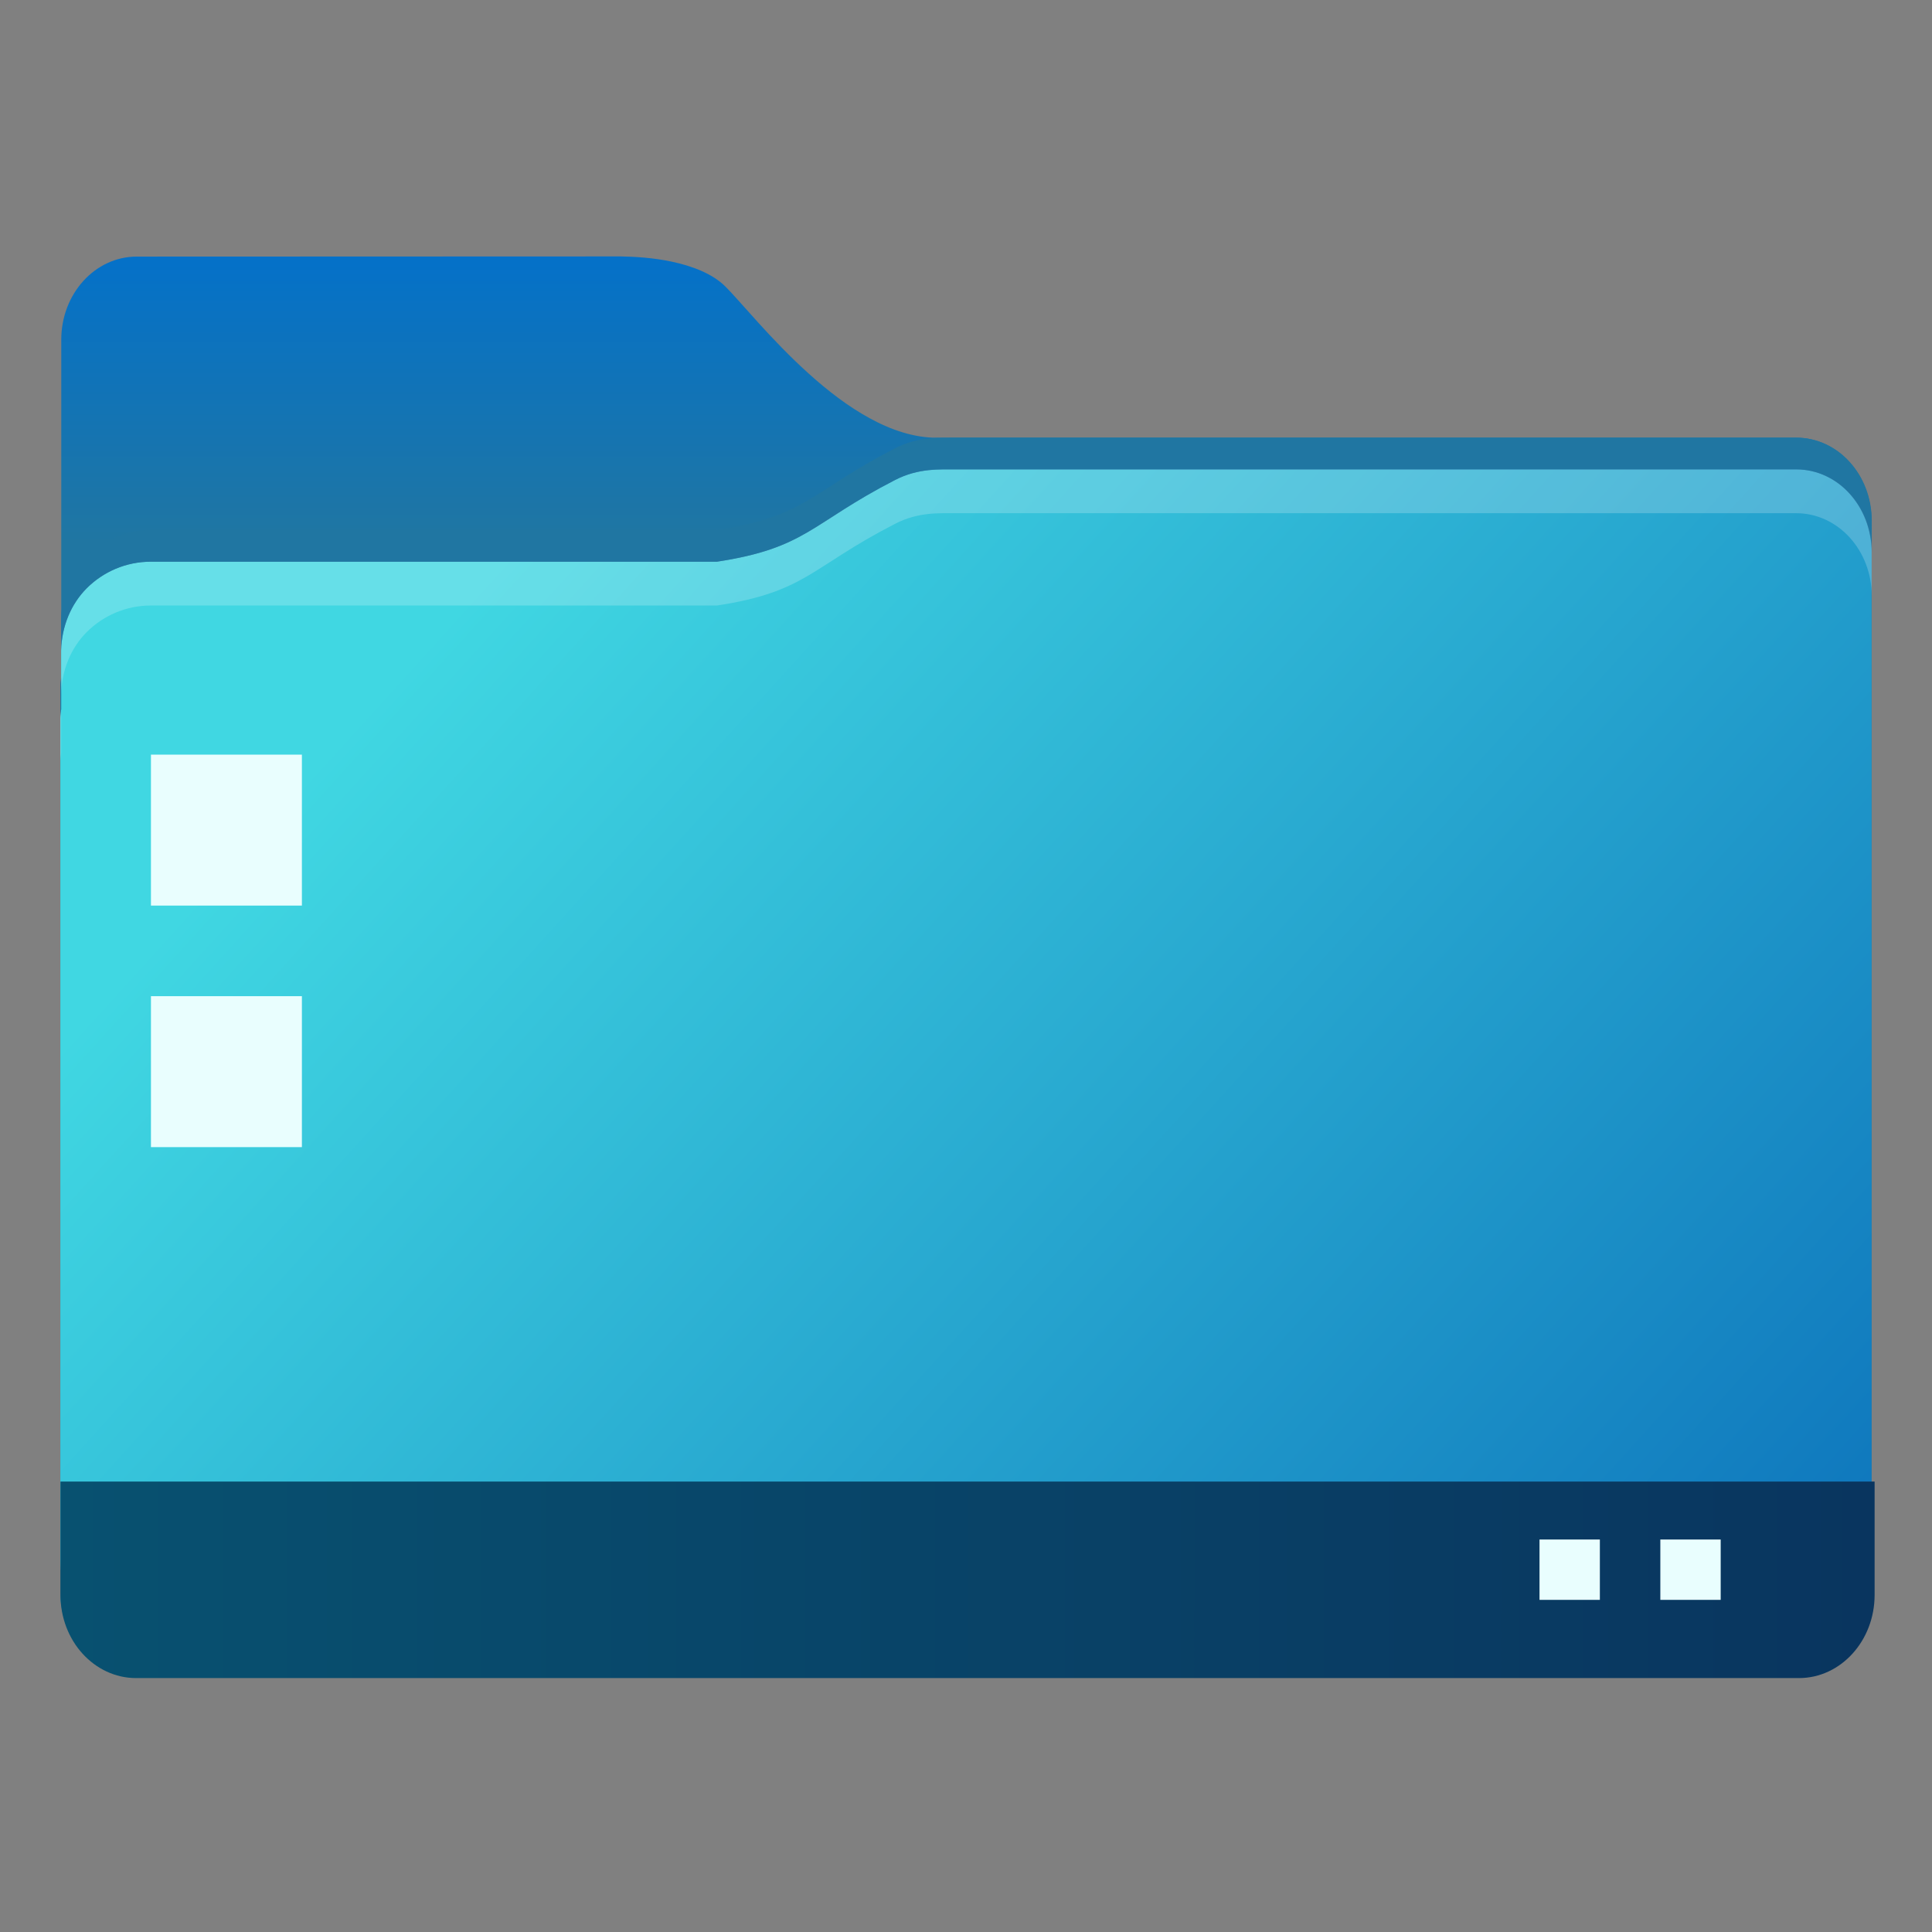 <?xml version="1.0" encoding="UTF-8" standalone="no"?>
<svg
   xmlns:dc="http://purl.org/dc/elements/1.1/"
   xmlns:cc="http://creativecommons.org/ns#"
   xmlns:rdf="http://www.w3.org/1999/02/22-rdf-syntax-ns#"
   xmlns:svg="http://www.w3.org/2000/svg"
   xmlns="http://www.w3.org/2000/svg"
   xmlns:xlink="http://www.w3.org/1999/xlink"
   xmlns:sodipodi="http://sodipodi.sourceforge.net/DTD/sodipodi-0.dtd"
   xmlns:inkscape="http://www.inkscape.org/namespaces/inkscape"
   width="64"
   height="64"
   version="1.1"
   viewBox="0 0 16.933 16.933"
   id="svg49"
   sodipodi:docname="default-user-desktop.svg"
   inkscape:version="1.0.2 (e86c870879, 2021-01-15)">
  <rect x="0" y="0" width="16.933" height="16.933" fill="#808080" stroke="none"/>
  <sodipodi:namedview
     pagecolor="#ffffff"
     bordercolor="#666666"
     borderopacity="1"
     objecttolerance="10"
     gridtolerance="10"
     guidetolerance="10"
     inkscape:pageopacity="0"
     inkscape:pageshadow="2"
     inkscape:window-width="1920"
     inkscape:window-height="936"
     id="namedview51"
     showgrid="true"
     inkscape:zoom="3.0273438"
     inkscape:cx="62.804888"
     inkscape:cy="47.359223"
     inkscape:window-x="0"
     inkscape:window-y="38"
     inkscape:window-maximized="1"
     inkscape:current-layer="svg49">
    <inkscape:grid
       type="xygrid"
       id="grid876" />
  </sodipodi:namedview>
  <defs
     id="defs19">
    <linearGradient
       inkscape:collect="always"
       id="linearGradient1007">
      <stop
         style="stop-color:#085170;stop-opacity:1"
         offset="0"
         id="stop1003" />
      <stop
         style="stop-color:#09355f;stop-opacity:1"
         offset="1"
         id="stop1005" />
    </linearGradient>
    <linearGradient
       id="linearGradient894"
       x1=".529"
       x2="16.404"
       y1="14.42"
       y2="2.514"
       gradientTransform="matrix(1,0,0,1.111,-23.493,-0.941)"
       gradientUnits="userSpaceOnUse">
      <stop
         stop-color="#323232"
         offset="0"
         id="stop2" />
      <stop
         stop-color="#646464"
         offset="1"
         id="stop4" />
    </linearGradient>
    <linearGradient
       id="linearGradient3135"
       x1="10.798"
       x2="10.798"
       y1="282.88"
       y2="283.29"
       gradientTransform="matrix(1.518,0,0,0.489,11.411,-125.77)"
       gradientUnits="userSpaceOnUse"
       xlink:href="#linearGradient1498" />
    <linearGradient
       id="linearGradient1498">
      <stop
         stop-color="#a0a0a0"
         offset="0"
         id="stop8" />
      <stop
         stop-color="#f0f0f0"
         offset="1"
         id="stop10" />
    </linearGradient>
    <linearGradient
       id="linearGradient3133"
       x1="10.798"
       x2="10.798"
       y1="282.88"
       y2="283.29"
       gradientTransform="matrix(1.518,0,0,0.783,11.411,-208.22)"
       gradientUnits="userSpaceOnUse"
       xlink:href="#linearGradient1498" />
    <linearGradient
       id="linearGradient930"
       x1=".529"
       x2="16.404"
       y1="14.42"
       y2="2.514"
       gradientTransform="matrix(1,0,0,1.111,-23.493,-0.941)"
       gradientUnits="userSpaceOnUse">
      <stop
         stop-color="#238cd2"
         offset="0"
         id="stop14" />
      <stop
         stop-color="#3cd2ff"
         offset="1"
         id="stop16" />
    </linearGradient>
    <linearGradient
       inkscape:collect="always"
       xlink:href="#linearGradient1508"
       id="linearGradient1510"
       x1="25.085"
       y1="23.62"
       x2="25.085"
       y2="26.147"
       gradientUnits="userSpaceOnUse"
       gradientTransform="translate(-17.897,-21.385)" />
    <linearGradient
       inkscape:collect="always"
       id="linearGradient1508">
      <stop
         style="stop-color:#0471c9;stop-opacity:1"
         offset="0"
         id="stop1504" />
      <stop
         style="stop-color:#2076a2;stop-opacity:1"
         offset="1"
         id="stop1506" />
    </linearGradient>
    <linearGradient
       inkscape:collect="always"
       xlink:href="#linearGradient2273"
       id="linearGradient2267"
       x1="19"
       y1="16"
       x2="62"
       y2="55"
       gradientUnits="userSpaceOnUse"
       gradientTransform="matrix(0.265,0,0,0.265,-0.048,0)" />
    <linearGradient
       inkscape:collect="always"
       id="linearGradient2273">
      <stop
         style="stop-color:#40d7e2;stop-opacity:1"
         offset="0"
         id="stop2269" />
      <stop
         style="stop-color:#0c72bb;stop-opacity:1"
         offset="1"
         id="stop2271" />
    </linearGradient>
    <linearGradient
       inkscape:collect="always"
       xlink:href="#linearGradient1007"
       id="linearGradient1009"
       x1="2"
       y1="52.75"
       x2="62"
       y2="52.75"
       gradientUnits="userSpaceOnUse" />
  </defs>
  <circle
     cx="-330.35"
     cy="-328.38"
     r="0"
     fill="#5e4aa6"
     stroke-width=".265"
     id="circle23" />
  <circle
     cx="-312.93"
     cy="-341.25"
     r="0"
     fill="#5e4aa6"
     stroke-width=".265"
     id="circle25" />
  <path
     style="color:#000000;font-style:normal;font-variant:normal;font-weight:normal;font-stretch:normal;font-size:medium;line-height:normal;font-family:sans-serif;font-variant-ligatures:normal;font-variant-position:normal;font-variant-caps:normal;font-variant-numeric:normal;font-variant-alternates:normal;font-variant-east-asian:normal;font-feature-settings:normal;font-variation-settings:normal;text-indent:0;text-align:start;text-decoration:none;text-decoration-line:none;text-decoration-style:solid;text-decoration-color:#000000;letter-spacing:normal;word-spacing:normal;text-transform:none;writing-mode:lr-tb;direction:ltr;text-orientation:mixed;dominant-baseline:auto;baseline-shift:baseline;text-anchor:start;white-space:normal;shape-padding:0;shape-margin:0;inline-size:0;clip-rule:nonzero;display:inline;overflow:visible;visibility:visible;isolation:auto;mix-blend-mode:normal;color-interpolation:sRGB;color-interpolation-filters:linearRGB;solid-color:#000000;solid-opacity:1;vector-effect:none;fill:url(#linearGradient1510);fill-opacity:1;fill-rule:nonzero;stroke:none;stroke-width:0.265;stroke-linecap:butt;stroke-linejoin:miter;stroke-miterlimit:4;stroke-dasharray:none;stroke-dashoffset:0;stroke-opacity:1;color-rendering:auto;image-rendering:auto;shape-rendering:auto;text-rendering:auto;enable-background:accumulate;stop-color:#000000"
     d="m 1.198,2.249 c -0.365,0 -0.661,0.326 -0.661,0.728 v 2.964 c -0.003,0.026 -0.007,0.052 -0.007,0.079 v 7.937 c 0,0.402 0.296,0.728 0.661,0.728 H 15.742 c 0.365,0 0.661,-0.326 0.661,-0.728 v -9.393 c 0,-0.402 -0.296,-0.728 -0.661,-0.728 v 5.17e-4 H 8.211 c -0.198,0 -0.397,-0.066 -0.587,-0.17 -0.19,-0.103 -0.372,-0.244 -0.537,-0.393 -0.331,-0.298 -0.595,-0.628 -0.728,-0.761 -0.115,-0.115 -0.293,-0.181 -0.47,-0.219 -0.169,-0.036 -0.333,-0.044 -0.446,-0.046 h -0.142 z"
     id="path1358" />
  <path
     id="rect2254"
     style="fill:url(#linearGradient2267);fill-opacity:1;stroke:none;stroke-width:0.265;stroke-linecap:round;stroke-linejoin:round;paint-order:stroke fill markers"
     d="m 8.361,4.114 c -0.113,0.002 -0.308,-0.015 -0.52,0.095 -0.736,0.379 -0.772,0.594 -1.557,0.714 h -4.961 c -0.22,0 -0.418,0.089 -0.562,0.232 -0.139,0.139 -0.22,0.333 -0.225,0.546 v 0.239 0.277 c -0.003,0.026 -0.007,0.052 -0.007,0.079 v 7.03 0.035 0.595 c 0,0.201 0.074,0.383 0.193,0.514 0.12,0.132 0.286,0.213 0.468,0.213 h 0.661 0.506 12.723 0.661 c 0.183,0 0.348,-0.082 0.468,-0.213 0.12,-0.132 0.194,-0.313 0.194,-0.514 V 13.327 5.194 4.841 c 0,-0.201 -0.074,-0.383 -0.194,-0.515 C 16.091,4.195 15.926,4.114 15.743,4.114 h -10e-4 -0.661 -0.503 z" />
  <path
     id="path1459"
     style="fill:#2076a2;fill-opacity:1;stroke-width:0.265"
     d="m 8.361,3.836 c -0.113,0.002 -0.308,-0.015 -0.52,0.095 -0.736,0.379 -0.772,0.594 -1.557,0.714 h -4.961 c -0.22,0 -0.418,0.089 -0.562,0.232 -0.139,0.139 -0.22,0.333 -0.225,0.546 V 5.701 c 0.005,-0.212 0.086,-0.406 0.225,-0.546 0.143,-0.143 0.342,-0.232 0.562,-0.232 h 4.961 c 0.785,-0.12 0.821,-0.335 1.557,-0.714 0.211,-0.111 0.407,-0.093 0.52,-0.095 h 6.218 0.503 0.661 10e-4 c 0.182,3.65e-4 0.347,0.081 0.467,0.212 0.12,0.132 0.194,0.314 0.194,0.515 V 4.563 c 0,-0.201 -0.074,-0.383 -0.194,-0.515 -0.119,-0.131 -0.284,-0.212 -0.467,-0.212 h -10e-4 -0.661 -0.503 z M 0.536,5.94 c -0.003,0.026 -0.007,0.052 -0.007,0.079 v 0.277 c 0,-0.027 0.004,-0.053 0.007,-0.079 z" />
  <path
     id="path1481"
     style="fill:#5a6473;fill-opacity:1;stroke-width:0.265"
     d="m 0.529,13.674 v 0.282 c 0,0.201 0.074,0.383 0.193,0.514 0.12,0.132 0.286,0.213 0.468,0.213 h 0.661 0.506 12.723 0.661 c 0.183,0 0.348,-0.082 0.468,-0.213 0.12,-0.132 0.194,-0.313 0.194,-0.514 V 13.674 c 0,0.201 -0.074,0.383 -0.194,0.514 -0.12,0.132 -0.285,0.213 -0.468,0.213 H 15.081 2.358 1.852 1.191 c -0.183,0 -0.348,-0.082 -0.468,-0.213 -0.12,-0.132 -0.193,-0.313 -0.193,-0.514 z" />
  <path
     id="path3585"
     style="opacity:0.2;fill:#ffffff;fill-opacity:1;stroke:none;stroke-width:0.265;stroke-linecap:round;stroke-linejoin:round;paint-order:stroke fill markers"
     d="M 8.361,4.114 C 8.247,4.116 8.052,4.098 7.841,4.209 7.104,4.588 7.068,4.803 6.284,4.923 H 1.323 c -0.22,0 -0.418,0.089 -0.562,0.232 C 0.622,5.294 0.541,5.488 0.536,5.701 V 5.94 6.085 C 0.541,5.872 0.622,5.678 0.761,5.539 0.905,5.396 1.103,5.307 1.323,5.307 H 6.284 C 7.068,5.187 7.104,4.972 7.841,4.593 8.052,4.482 8.247,4.5 8.361,4.498 h 6.218 0.503 0.661 10e-4 c 0.182,3.704e-4 0.347,0.081 0.467,0.212 0.12,0.132 0.194,0.314 0.194,0.515 v -0.031 -0.353 c 0,-0.201 -0.074,-0.383 -0.194,-0.515 -0.119,-0.131 -0.284,-0.212 -0.467,-0.212 h -10e-4 -0.661 -0.503 z M 0.536,6.218 c -0.003,0.026 -0.007,0.052 -0.007,0.079 v 0.384 c 0,-0.027 0.004,-0.053 0.007,-0.079 v -0.277 z" />
  <path
     id="rect981"
     style="opacity:1;fill:url(#linearGradient1009);fill-opacity:1;stroke-width:1;stroke-linecap:round;stroke-linejoin:round;paint-order:stroke fill markers"
     d="M 2,49 V 49.369 49.5 52.75 c 0,0.759 0.278,1.446 0.73,1.943 C 3.183,55.191 3.81,55.5 4.5,55.5 H 7 8.912 57 59.5 c 0.69,0 1.315,-0.309 1.768,-0.807 C 61.72,54.196 62,53.509 62,52.75 v -3.381 -0.369 z"
     transform="scale(0.265)"
     sodipodi:nodetypes="cccssscccsssccc" />
  <rect
     style="opacity:1;fill:#e9fefe;fill-opacity:1;stroke-width:0.265;stroke-linecap:round;stroke-linejoin:round;paint-order:stroke fill markers"
     id="rect1011"
     width="1.323"
     height="1.323"
     x="1.323"
     y="6.614"
     rx="0"
     ry="0.265" />
  <rect
     style="opacity:1;fill:#e9fefe;fill-opacity:1;stroke-width:0.265;stroke-linecap:round;stroke-linejoin:round;paint-order:stroke fill markers"
     id="rect1013"
     width="1.323"
     height="1.323"
     x="1.323"
     y="8.731"
     rx="0"
     ry="0.265" />
  <rect
     style="opacity:1;fill:#e9fefe;fill-opacity:1;stroke-width:0.106;stroke-linecap:round;stroke-linejoin:round;paint-order:stroke fill markers"
     id="rect1015"
     width="0.529"
     height="0.529"
     x="13.493"
     y="13.493"
     rx="0"
     ry="0.106" />
  <rect
     style="opacity:1;fill:#e9fefe;fill-opacity:1;stroke-width:0.106;stroke-linecap:round;stroke-linejoin:round;paint-order:stroke fill markers"
     id="rect1017"
     width="0.529"
     height="0.529"
     x="14.552"
     y="13.493"
     rx="0"
     ry="0.106" />
</svg>
